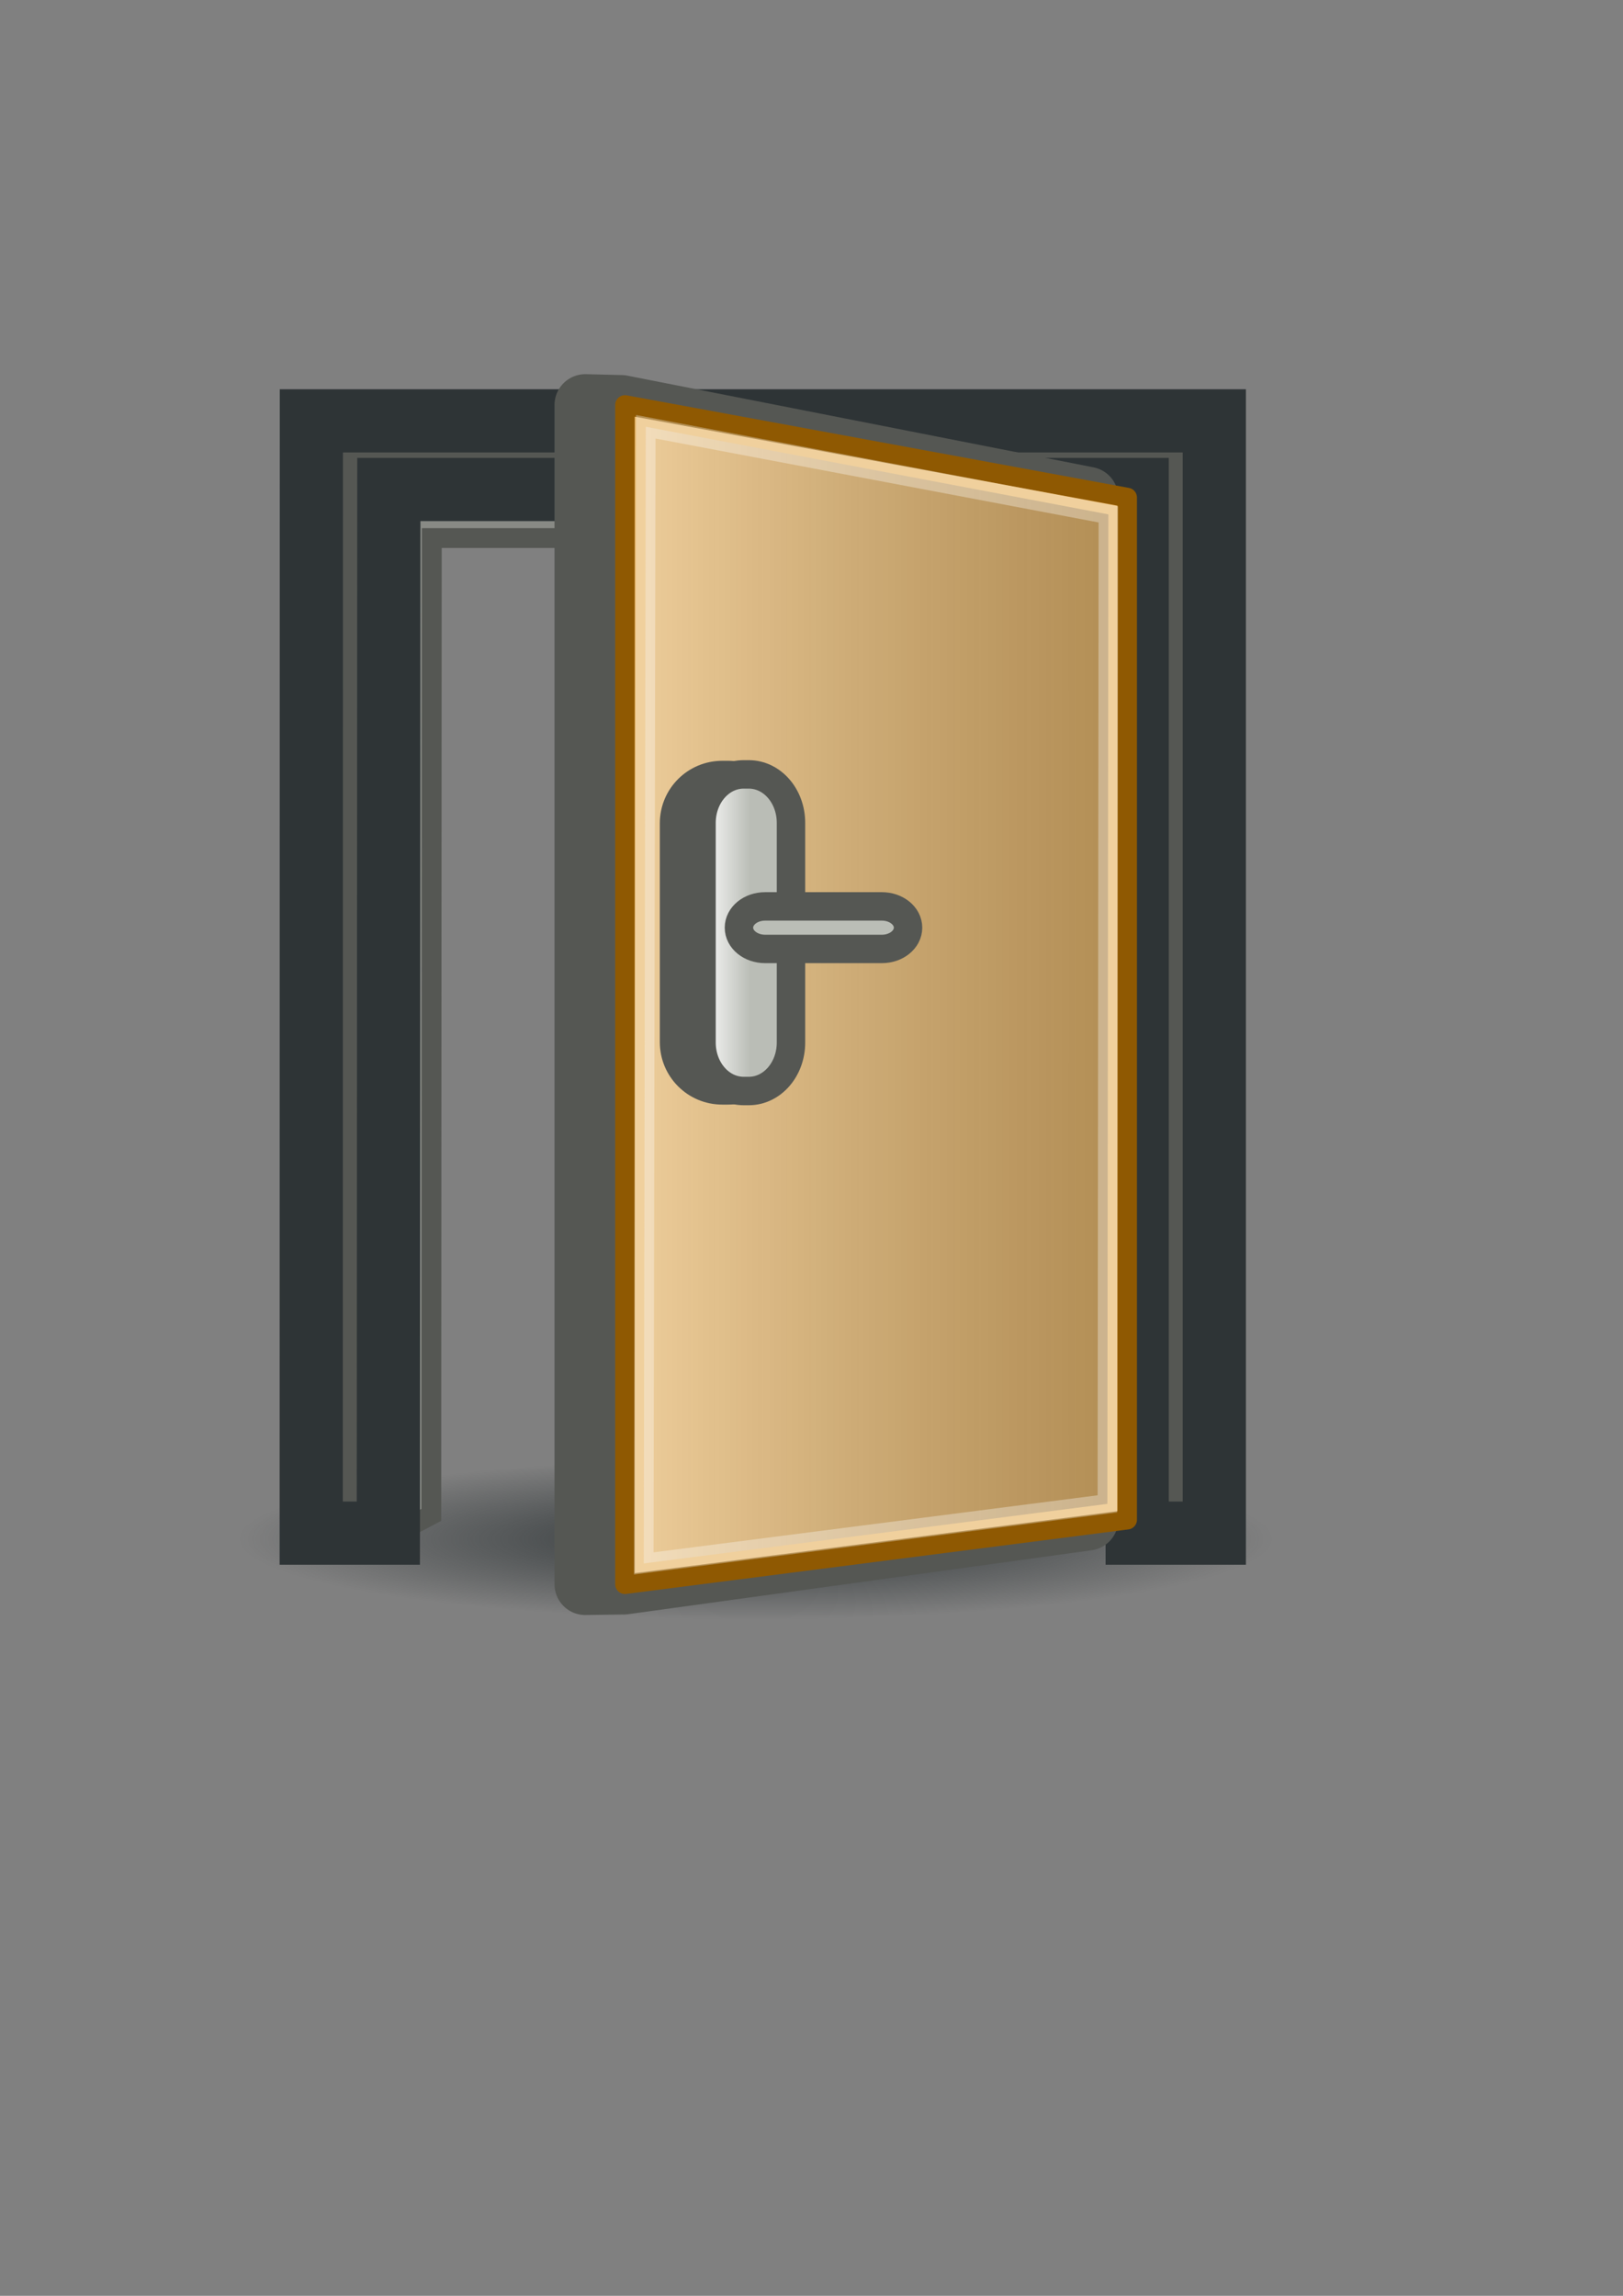 <?xml version="1.0" encoding="UTF-8" standalone="no"?>
<!-- Created with Inkscape (http://www.inkscape.org/) -->
<svg xmlns:dc="http://purl.org/dc/elements/1.1/" xmlns:cc="http://creativecommons.org/ns#" xmlns:rdf="http://www.w3.org/1999/02/22-rdf-syntax-ns#" xmlns:svg="http://www.w3.org/2000/svg" xmlns="http://www.w3.org/2000/svg" xmlns:xlink="http://www.w3.org/1999/xlink" xmlns:sodipodi="http://sodipodi.sourceforge.net/DTD/sodipodi-0.dtd" xmlns:inkscape="http://www.inkscape.org/namespaces/inkscape" width="210mm" height="297mm" id="svg324747" version="1.1" inkscape:version="0.48.0 r9654">
  <rect width="100%" height="100%" fill="#808080" stroke="none"/>
  <title id="title325424">room</title>
  <defs id="defs324749">
    <linearGradient inkscape:collect="always" id="linearGradient325352">
      <stop style="stop-color:#2e3436;stop-opacity:1;" offset="0" id="stop325354"/>
      <stop style="stop-color:#2e3436;stop-opacity:0;" offset="1" id="stop325356"/>
    </linearGradient>
    <linearGradient id="linearGradient325340">
      <stop style="stop-color:#babdb6;stop-opacity:1;" offset="0" id="stop325342"/>
      <stop style="stop-color:#ffffff;stop-opacity:1;" offset="1" id="stop325344"/>
    </linearGradient>
    <linearGradient id="linearGradient325296">
      <stop style="stop-color:#ffffff;stop-opacity:1;" offset="0" id="stop325298"/>
      <stop style="stop-color:#000000;stop-opacity:0.74;" offset="1" id="stop325300"/>
    </linearGradient>
    <linearGradient inkscape:collect="always" xlink:href="#linearGradient325296" id="linearGradient325302" x1="308.845" y1="530.556" x2="571.934" y2="530.556" gradientUnits="userSpaceOnUse"/>
    <linearGradient inkscape:collect="always" xlink:href="#linearGradient325340" id="linearGradient325346" x1="363.906" y1="528.398" x2="346.094" y2="528.398" gradientUnits="userSpaceOnUse"/>
    <radialGradient inkscape:collect="always" xlink:href="#linearGradient325352" id="radialGradient325358" cx="375" cy="799.362" fx="375" fy="799.362" r="303" gradientTransform="matrix(1,0,0,0.116,0,707.027)" gradientUnits="userSpaceOnUse"/>
    <radialGradient inkscape:collect="always" xlink:href="#linearGradient325352" id="radialGradient325373" gradientUnits="userSpaceOnUse" gradientTransform="matrix(1,0,0,0.116,0,707.027)" cx="375" cy="799.362" fx="375" fy="799.362" r="303"/>
    <linearGradient inkscape:collect="always" xlink:href="#linearGradient325296" id="linearGradient325375" gradientUnits="userSpaceOnUse" x1="308.845" y1="530.556" x2="571.934" y2="530.556"/>
    <linearGradient inkscape:collect="always" xlink:href="#linearGradient325340" id="linearGradient325377" gradientUnits="userSpaceOnUse" x1="363.906" y1="528.398" x2="346.094" y2="528.398"/>
    <linearGradient inkscape:collect="always" xlink:href="#linearGradient325340" id="linearGradient325381" gradientUnits="userSpaceOnUse" x1="363.906" y1="528.398" x2="346.094" y2="528.398"/>
    <linearGradient inkscape:collect="always" xlink:href="#linearGradient325296" id="linearGradient325385" gradientUnits="userSpaceOnUse" x1="308.845" y1="530.556" x2="571.934" y2="530.556"/>
    <radialGradient inkscape:collect="always" xlink:href="#linearGradient325352" id="radialGradient325405" gradientUnits="userSpaceOnUse" gradientTransform="matrix(1,0,0,0.116,0,707.027)" cx="375" cy="799.362" fx="375" fy="799.362" r="303"/>
    <linearGradient inkscape:collect="always" xlink:href="#linearGradient325296" id="linearGradient325407" gradientUnits="userSpaceOnUse" x1="308.845" y1="530.556" x2="571.934" y2="530.556"/>
    <linearGradient inkscape:collect="always" xlink:href="#linearGradient325340" id="linearGradient325409" gradientUnits="userSpaceOnUse" x1="363.906" y1="528.398" x2="346.094" y2="528.398"/>
    <radialGradient r="303" fy="799.362" fx="375" cy="799.362" cx="375" gradientTransform="matrix(0.54,0,0,0.084,352.681,791.669)" gradientUnits="userSpaceOnUse" id="radialGradient7201" xlink:href="#linearGradient325352-3" inkscape:collect="always"/>
    <linearGradient gradientTransform="matrix(0.628,0,0,0.628,316.838,353.498)" y2="530.556" x2="571.934" y1="530.556" x1="308.845" gradientUnits="userSpaceOnUse" id="linearGradient7194" xlink:href="#linearGradient325296-5" inkscape:collect="always"/>
    <linearGradient gradientTransform="matrix(0.899,0,0,0.899,226.312,195.013)" y2="528.398" x2="346.094" y1="528.398" x1="363.906" gradientUnits="userSpaceOnUse" id="linearGradient7190" xlink:href="#linearGradient325340-2" inkscape:collect="always"/>
    <linearGradient inkscape:collect="always" id="linearGradient4090-9">
      <stop style="stop-color:#eeeeec;stop-opacity:1;" offset="0" id="stop4092-9"/>
      <stop style="stop-color:#eeeeec;stop-opacity:0;" offset="1" id="stop4094-7"/>
    </linearGradient>
    <filter inkscape:collect="always" id="filter3850-0">
      <feGaussianBlur inkscape:collect="always" stdDeviation="11.931" id="feGaussianBlur3852-3"/>
    </filter>
    <filter inkscape:collect="always" id="filter3860-9">
      <feGaussianBlur inkscape:collect="always" stdDeviation="7.207" id="feGaussianBlur3862-8"/>
    </filter>
    <filter inkscape:collect="always" id="filter3890-6">
      <feGaussianBlur inkscape:collect="always" stdDeviation="8.858" id="feGaussianBlur3892-5"/>
    </filter>
    <filter inkscape:collect="always" id="filter3900-7">
      <feGaussianBlur inkscape:collect="always" stdDeviation="10.529" id="feGaussianBlur3902-6"/>
    </filter>
    <filter inkscape:collect="always" id="filter4038-2" x="-0.183" width="1.366" y="-0.175" height="1.35">
      <feGaussianBlur inkscape:collect="always" stdDeviation="4.196" id="feGaussianBlur4040-7"/>
    </filter>
    <linearGradient inkscape:collect="always" xlink:href="#linearGradient4090-9" id="linearGradient4096-0" x1="300.046" y1="434.654" x2="359.079" y2="511.426" gradientUnits="userSpaceOnUse"/>
    <linearGradient inkscape:collect="always" id="linearGradient325352-3">
      <stop style="stop-color:#2e3436;stop-opacity:1;" offset="0" id="stop325354-9"/>
      <stop style="stop-color:#2e3436;stop-opacity:0;" offset="1" id="stop325356-9"/>
    </linearGradient>
    <linearGradient id="linearGradient325340-2">
      <stop style="stop-color:#babdb6;stop-opacity:1;" offset="0" id="stop325342-7"/>
      <stop style="stop-color:#ffffff;stop-opacity:1;" offset="1" id="stop325344-0"/>
    </linearGradient>
    <linearGradient id="linearGradient325296-5">
      <stop style="stop-color:#ffffff;stop-opacity:1;" offset="0" id="stop325298-7"/>
      <stop style="stop-color:#000000;stop-opacity:0.74;" offset="1" id="stop325300-6"/>
    </linearGradient>
    <linearGradient inkscape:collect="always" xlink:href="#linearGradient325296-5" id="linearGradient325302-6" x1="308.845" y1="530.556" x2="571.934" y2="530.556" gradientUnits="userSpaceOnUse"/>
    <linearGradient inkscape:collect="always" xlink:href="#linearGradient325340-2" id="linearGradient325346-8" x1="363.906" y1="528.398" x2="346.094" y2="528.398" gradientUnits="userSpaceOnUse"/>
    <radialGradient inkscape:collect="always" xlink:href="#linearGradient325352-3" id="radialGradient325358-9" cx="375" cy="799.362" fx="375" fy="799.362" r="303" gradientTransform="matrix(1,0,0,0.116,0,707.027)" gradientUnits="userSpaceOnUse"/>
    <radialGradient inkscape:collect="always" xlink:href="#linearGradient325352-3" id="radialGradient325373-3" gradientUnits="userSpaceOnUse" gradientTransform="matrix(1,0,0,0.116,0,707.027)" cx="375" cy="799.362" fx="375" fy="799.362" r="303"/>
    <linearGradient inkscape:collect="always" xlink:href="#linearGradient325296-5" id="linearGradient325375-0" gradientUnits="userSpaceOnUse" x1="308.845" y1="530.556" x2="571.934" y2="530.556"/>
    <linearGradient inkscape:collect="always" xlink:href="#linearGradient325340-2" id="linearGradient325377-7" gradientUnits="userSpaceOnUse" x1="363.906" y1="528.398" x2="346.094" y2="528.398"/>
    <linearGradient inkscape:collect="always" xlink:href="#linearGradient325340-2" id="linearGradient325381-9" gradientUnits="userSpaceOnUse" x1="363.906" y1="528.398" x2="346.094" y2="528.398"/>
    <linearGradient inkscape:collect="always" xlink:href="#linearGradient325296-5" id="linearGradient325385-9" gradientUnits="userSpaceOnUse" x1="308.845" y1="530.556" x2="571.934" y2="530.556"/>
    <linearGradient gradientUnits="userSpaceOnUse" y2="511.426" x2="359.079" y1="434.654" x1="300.046" id="linearGradient4096" xlink:href="#linearGradient4090" inkscape:collect="always"/>
    <linearGradient id="linearGradient4090" inkscape:collect="always">
      <stop id="stop4092" offset="0" style="stop-color:#eeeeec;stop-opacity:1;"/>
      <stop id="stop4094" offset="1" style="stop-color:#eeeeec;stop-opacity:0;"/>
    </linearGradient>
    <radialGradient inkscape:collect="always" xlink:href="#linearGradient325352-3" id="radialGradient6451" gradientUnits="userSpaceOnUse" gradientTransform="matrix(0.54,0,0,0.084,352.681,791.669)" cx="375" cy="799.362" fx="375" fy="799.362" r="303"/>
    <linearGradient inkscape:collect="always" xlink:href="#linearGradient325296-5" id="linearGradient6453" gradientUnits="userSpaceOnUse" gradientTransform="matrix(0.628,0,0,0.628,316.838,353.498)" x1="308.845" y1="530.556" x2="571.934" y2="530.556"/>
    <linearGradient inkscape:collect="always" xlink:href="#linearGradient325340-2" id="linearGradient6455" gradientUnits="userSpaceOnUse" gradientTransform="matrix(0.899,0,0,0.899,226.312,195.013)" x1="363.906" y1="528.398" x2="346.094" y2="528.398"/>
    <linearGradient inkscape:collect="always" xlink:href="#linearGradient325340-2" id="linearGradient6459" gradientUnits="userSpaceOnUse" gradientTransform="matrix(0.899,0,0,0.899,-891.256,-39.056)" x1="363.906" y1="528.398" x2="346.094" y2="528.398"/>
    <linearGradient inkscape:collect="always" xlink:href="#linearGradient325296-5" id="linearGradient6463" gradientUnits="userSpaceOnUse" gradientTransform="matrix(0.628,0,0,0.628,-800.73,119.429)" x1="308.845" y1="530.556" x2="571.934" y2="530.556"/>
    <radialGradient inkscape:collect="always" xlink:href="#linearGradient325352-3" id="radialGradient6470" gradientUnits="userSpaceOnUse" gradientTransform="matrix(0.54,0,0,0.084,-764.887,557.6)" cx="375" cy="799.362" fx="375" fy="799.362" r="303"/>
    <radialGradient inkscape:collect="always" xlink:href="#linearGradient325352-3" id="radialGradient6518" gradientUnits="userSpaceOnUse" gradientTransform="matrix(0.54,0,0,0.084,-764.887,557.6)" cx="375" cy="799.362" fx="375" fy="799.362" r="303"/>
    <linearGradient inkscape:collect="always" xlink:href="#linearGradient325296-5" id="linearGradient6520" gradientUnits="userSpaceOnUse" gradientTransform="matrix(0.628,0,0,0.628,-800.73,119.429)" x1="308.845" y1="530.556" x2="571.934" y2="530.556"/>
    <linearGradient inkscape:collect="always" xlink:href="#linearGradient325340-2" id="linearGradient6522" gradientUnits="userSpaceOnUse" gradientTransform="matrix(0.899,0,0,0.899,-891.256,-39.056)" x1="363.906" y1="528.398" x2="346.094" y2="528.398"/>
  </defs>
  <sodipodi:namedview id="base" pagecolor="#ffffff" bordercolor="#666666" borderopacity="1.0" inkscape:pageopacity="0.0" inkscape:pageshadow="2" inkscape:zoom="0.35355339" inkscape:cx="149.81562" inkscape:cy="768.53997" inkscape:document-units="px" inkscape:current-layer="layer1" showgrid="false" showguides="true" inkscape:guide-bbox="true" inkscape:snap-global="false" inkscape:window-width="1244" inkscape:window-height="659" inkscape:window-x="20" inkscape:window-y="20" inkscape:window-maximized="0">
    <sodipodi:guide orientation="0,1" position="-189.909,931.361" id="guide325267"/>
    <sodipodi:guide orientation="0,1" position="-74.751,220.213" id="guide325269"/>
    <sodipodi:guide orientation="1,0" position="725.29,171.726" id="guide325275"/>
    <sodipodi:guide orientation="1,0" position="14.142,173.746" id="guide325277"/>
    <sodipodi:guide orientation="0,1" position="76.368,244.659" id="guide325281"/>
    <sodipodi:guide orientation="0,1" position="-121.622,818.83" id="guide325360"/>
  </sodipodi:namedview>
  <g inkscape:label="Ebene 1" inkscape:groupmode="layer" id="layer1">
    <g id="g6524">
      <g transform="matrix(1.545,0,0,1.545,1238.442,-212.777)" id="g6507">
        <path inkscape:connector-curvature="0" style="fill:url(#radialGradient6518);fill-opacity:1;stroke:none" d="m -398.978,624.671 c 0,14.041 -73.213,25.423 -163.525,25.423 -90.313,0 -163.525,-11.382 -163.525,-25.423 0,-14.041 73.213,-25.423 163.525,-25.423 90.313,0 163.525,11.382 163.525,25.423 z" id="path325350-7"/>
        <path sodipodi:nodetypes="cccccccccc" inkscape:connector-curvature="0" id="path325312-2" d="m -703.072,622.459 27.552,0.196 10.456,-5.522 0.157,-309.126 223.274,0 0,313.565 24.413,0 0,-350.663 -285.806,0 z" style="fill:#888a85;stroke:#555753;stroke-width:6.277;stroke-linecap:butt;stroke-linejoin:miter;stroke-miterlimit:4;stroke-opacity:1;stroke-dasharray:none"/>
        <path style="fill:#555753;stroke:#2e3436;stroke-width:20;stroke-linecap:butt;stroke-linejoin:miter;stroke-miterlimit:4;stroke-opacity:1;stroke-dasharray:none" d="m -703.072,622.903 24.413,0 0.157,-330.267 236.869,0 0,330.267 24.413,0 0,-351.994 -285.806,0 z" id="path325287-3" inkscape:connector-curvature="0" sodipodi:nodetypes="ccccccccc"/>
        <path sodipodi:nodetypes="ccccccc" inkscape:connector-curvature="0" id="path325292-6" d="m -616.324,265.872 11.403,0.279 147.574,29.017 0,323.5 -146.741,20.248 -12.236,0.171 z" style="fill:#c17d11;stroke:#555753;stroke-width:19.474;stroke-linejoin:round;stroke-miterlimit:4;stroke-opacity:1;stroke-dasharray:none"/>
        <path style="fill:#e9b96e;stroke:#8f5902;stroke-width:6.174;stroke-linejoin:round;stroke-miterlimit:4;stroke-opacity:1" d="m -603.77,265.872 158.977,29.296 0,323.5 -158.977,20.418 z" id="rect325279-5" inkscape:connector-curvature="0" sodipodi:nodetypes="ccccc"/>
        <path sodipodi:nodetypes="ccccc" inkscape:connector-curvature="0" id="path325294-5" d="m -597.179,272.777 146.422,27.727 -0.314,313.142 -146.736,18.849 z" style="opacity:0.328;fill:url(#linearGradient6520);fill-opacity:1;stroke:#ffffff;stroke-width:6.174;stroke-linejoin:miter;stroke-miterlimit:4;stroke-opacity:1;stroke-dasharray:none"/>
        <path inkscape:connector-curvature="0" style="fill:#888a85;fill-opacity:1;stroke:#555753;stroke-width:9;stroke-linecap:round;stroke-linejoin:miter;stroke-miterlimit:4;stroke-opacity:1;stroke-dasharray:none;stroke-dashoffset:22.802" d="m -572.946,382.985 1.798,0 c 8.468,0 15.286,6.818 15.286,15.286 l 0,69.237 c 0,8.468 -6.818,15.286 -15.286,15.286 l -1.798,0 c -8.468,0 -15.286,-6.818 -15.286,-15.286 l 0,-69.237 c 0,-8.468 6.818,-15.286 15.286,-15.286 z" id="rect325335-8"/>
        <path id="path325338-1" d="m -566.158,382.787 1.573,0 c 7.408,0 13.371,6.845 13.371,15.347 l 0,69.511 c 0,8.502 -5.964,15.347 -13.371,15.347 l -1.573,0 c -7.408,0 -13.371,-6.845 -13.371,-15.347 l 0,-69.511 c 0,-8.502 5.964,-15.347 13.371,-15.347 z" style="fill:url(#linearGradient6522);fill-opacity:1;stroke:#555753;stroke-width:9;stroke-linecap:round;stroke-linejoin:miter;stroke-miterlimit:4;stroke-opacity:1;stroke-dasharray:none;stroke-dashoffset:22.802" inkscape:connector-curvature="0"/>
        <path inkscape:connector-curvature="0" style="fill:#babdb6;fill-opacity:1;stroke:#555753;stroke-width:9;stroke-linecap:round;stroke-linejoin:miter;stroke-miterlimit:4;stroke-opacity:1;stroke-dasharray:none;stroke-dashoffset:22.802" d="m -559.39,424.566 36.937,0 c 4.594,0 8.292,3.003 8.292,6.732 0,3.73 -3.698,6.732 -8.292,6.732 l -36.937,0 c -4.594,0 -8.292,-3.003 -8.292,-6.732 0,-3.73 3.698,-6.732 8.292,-6.732 z" id="rect325348-4"/>
      </g>
      <rect ry="0" rx="0" y="120.934" x="14.286" height="711.429" width="711.429" id="rect324757" style="fill:none;stroke:none"/>
    </g>
  </g>
</svg>
